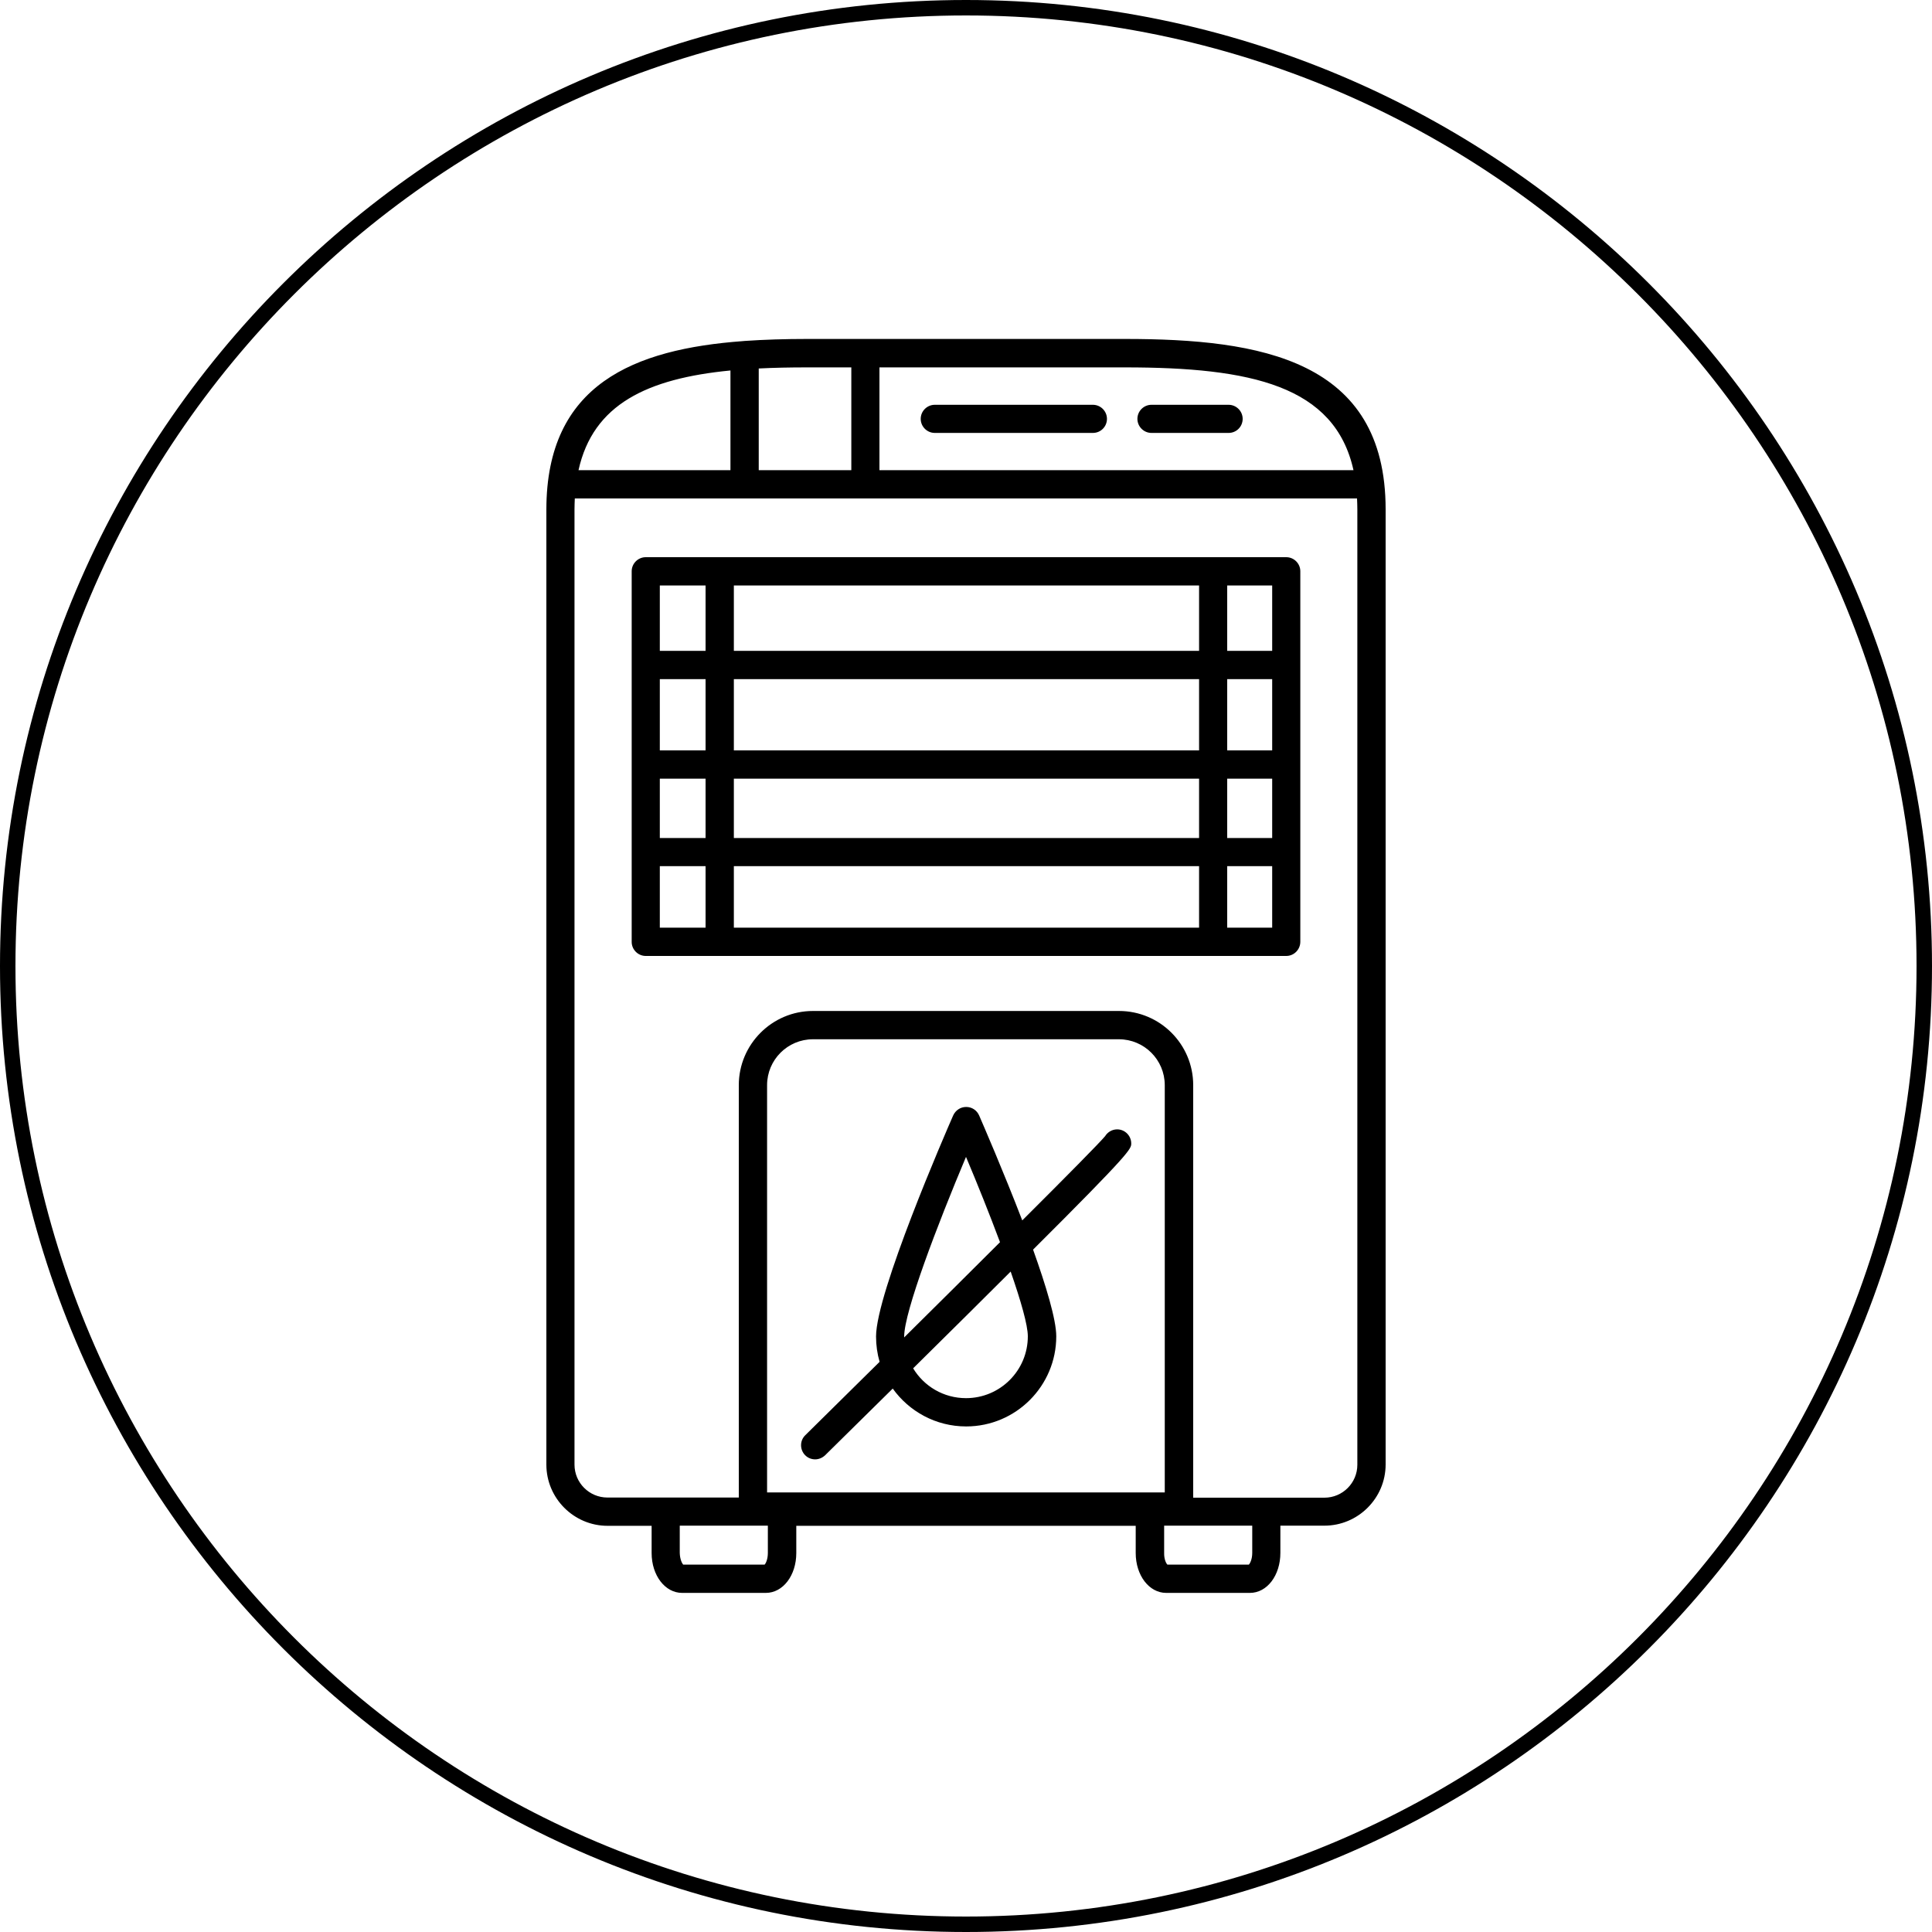 <svg width="100%" height="100%" viewBox="0 0 125 125">
    <g>
        <path d="M62.5,125C28.04,125 0,96.96 0,62.5C0,28.04 28.04,0 62.5,0C96.96,0 125,28.04 125,62.5C125,96.96 96.96,125 62.5,125ZM62.5,1C28.59,1 1,28.59 1,62.5C1,96.41 28.59,124 62.5,124C96.41,124 124,96.41 124,62.5C124,28.59 96.41,1 62.5,1ZM80.87,103.06L75.45,103.06C74.35,103.06 73.48,101.93 73.48,100.48L73.48,98.72L51.52,98.72L51.52,100.48C51.52,101.93 50.66,103.06 49.55,103.06L44.13,103.06C43.03,103.06 42.16,101.93 42.16,100.48L42.16,98.72L39.31,98.72C37.13,98.72 35.35,96.94 35.35,94.76L35.35,32.97C35.35,24.84 41.05,22.59 48.06,22.07C48.09,22.07 48.13,22.06 48.16,22.06C49.47,21.97 50.83,21.93 52.21,21.93L72.79,21.93C81.55,21.93 89.65,23.27 89.65,32.96L89.65,94.75C89.65,96.93 87.87,98.71 85.69,98.71L82.84,98.71L82.84,100.47C82.84,101.93 81.98,103.06 80.87,103.06ZM75.53,101.23L80.8,101.23C80.88,101.15 81.02,100.88 81.02,100.47L81.02,98.71L75.32,98.71L75.32,100.47C75.31,100.89 75.45,101.15 75.53,101.23ZM44.2,101.23L49.47,101.23C49.55,101.15 49.68,100.88 49.68,100.47L49.68,98.71L43.98,98.71L43.98,100.47C43.99,100.89 44.13,101.15 44.2,101.23ZM77.19,96.9L85.69,96.9C86.87,96.9 87.82,95.94 87.82,94.77L87.82,32.97C87.82,32.72 87.81,32.48 87.8,32.25L37.19,32.25C37.18,32.48 37.17,32.72 37.17,32.97L37.17,94.76C37.17,95.94 38.13,96.89 39.3,96.89L47.8,96.89L47.8,70.21C47.8,67.57 49.95,65.41 52.6,65.41L72.4,65.41C75.05,65.41 77.2,67.56 77.2,70.21L77.2,96.9L77.19,96.9ZM49.63,96.56L75.36,96.56L75.36,70.21C75.36,68.57 74.03,67.24 72.39,67.24L52.6,67.24C50.96,67.24 49.63,68.57 49.63,70.21L49.63,96.56ZM56.9,30.42L87.57,30.42C86.36,24.95 80.94,23.77 72.79,23.77L56.9,23.77L56.9,30.42ZM49.09,30.42L55.08,30.42L55.08,23.77L52.21,23.77C51.12,23.77 50.08,23.79 49.09,23.84L49.09,30.42ZM37.43,30.42L47.26,30.42L47.26,23.97C41.89,24.49 38.37,26.15 37.43,30.42ZM52.74,94.42C52.5,94.42 52.27,94.33 52.09,94.15C51.74,93.79 51.74,93.21 52.1,92.86C53.59,91.39 55.23,89.77 56.91,88.11C56.76,87.59 56.68,87.04 56.68,86.47C56.68,83.65 61.16,73.33 61.67,72.17C61.82,71.84 62.14,71.62 62.51,71.62C62.88,71.62 63.2,71.83 63.35,72.17C63.61,72.77 64.92,75.79 66.14,78.96C69.03,76.08 71.15,73.93 71.5,73.51C71.66,73.25 71.95,73.07 72.28,73.07C72.78,73.07 73.19,73.48 73.19,73.98C73.19,74.33 73.19,74.52 66.84,80.85C67.68,83.2 68.34,85.38 68.34,86.46C68.34,89.67 65.73,92.29 62.51,92.29C60.55,92.29 58.82,91.32 57.76,89.84C56.42,91.16 54.97,92.59 53.39,94.15C53.2,94.33 52.97,94.42 52.74,94.42ZM59.08,88.53C59.78,89.69 61.05,90.46 62.5,90.46C64.71,90.46 66.5,88.67 66.5,86.46C66.5,85.73 66.05,84.17 65.39,82.27C63.69,83.97 61.61,86.03 59.08,88.53ZM62.5,74.85C60.66,79.22 58.5,84.87 58.5,86.47L58.5,86.53C60.64,84.41 62.79,82.28 64.7,80.37C64.02,78.55 63.24,76.6 62.5,74.85ZM83.22,61.85L41.78,61.85C41.28,61.85 40.87,61.44 40.87,60.94L40.87,36.96C40.87,36.46 41.28,36.05 41.78,36.05L83.22,36.05C83.72,36.05 84.13,36.46 84.13,36.96L84.13,60.93C84.13,61.44 83.72,61.85 83.22,61.85ZM79.4,60.02L82.31,60.02L82.31,56.04L79.4,56.04L79.4,60.02ZM47.48,60.02L77.58,60.02L77.58,56.04L47.48,56.04L47.48,60.02ZM42.69,60.02L45.65,60.02L45.65,56.04L42.69,56.04L42.69,60.02ZM79.4,54.22L82.31,54.22L82.31,50.38L79.4,50.38L79.4,54.22ZM47.48,54.22L77.58,54.22L77.58,50.38L47.48,50.38L47.48,54.22ZM42.69,54.22L45.65,54.22L45.65,50.38L42.69,50.38L42.69,54.22ZM79.4,48.55L82.31,48.55L82.31,43.94L79.4,43.94L79.4,48.55ZM47.48,48.55L77.58,48.55L77.58,43.94L47.48,43.94L47.48,48.55ZM42.69,48.55L45.65,48.55L45.65,43.94L42.69,43.94L42.69,48.55ZM79.4,42.11L82.31,42.11L82.31,37.88L79.4,37.88L79.4,42.11ZM47.48,42.11L77.58,42.11L77.58,37.88L47.48,37.88L47.48,42.11ZM42.69,42.11L45.65,42.11L45.65,37.88L42.69,37.88L42.69,42.11ZM79.49,28.01L74.5,28.01C74,28.01 73.59,27.6 73.59,27.1C73.59,26.6 74,26.19 74.5,26.19L79.49,26.19C79.99,26.19 80.4,26.6 80.4,27.1C80.4,27.6 80,28.01 79.49,28.01ZM70.71,28.01L60.48,28.01C59.98,28.01 59.57,27.6 59.57,27.1C59.57,26.6 59.98,26.19 60.48,26.19L70.71,26.19C71.21,26.19 71.62,26.6 71.62,27.1C71.62,27.6 71.22,28.01 70.71,28.01Z" />
    </g>
</svg>
